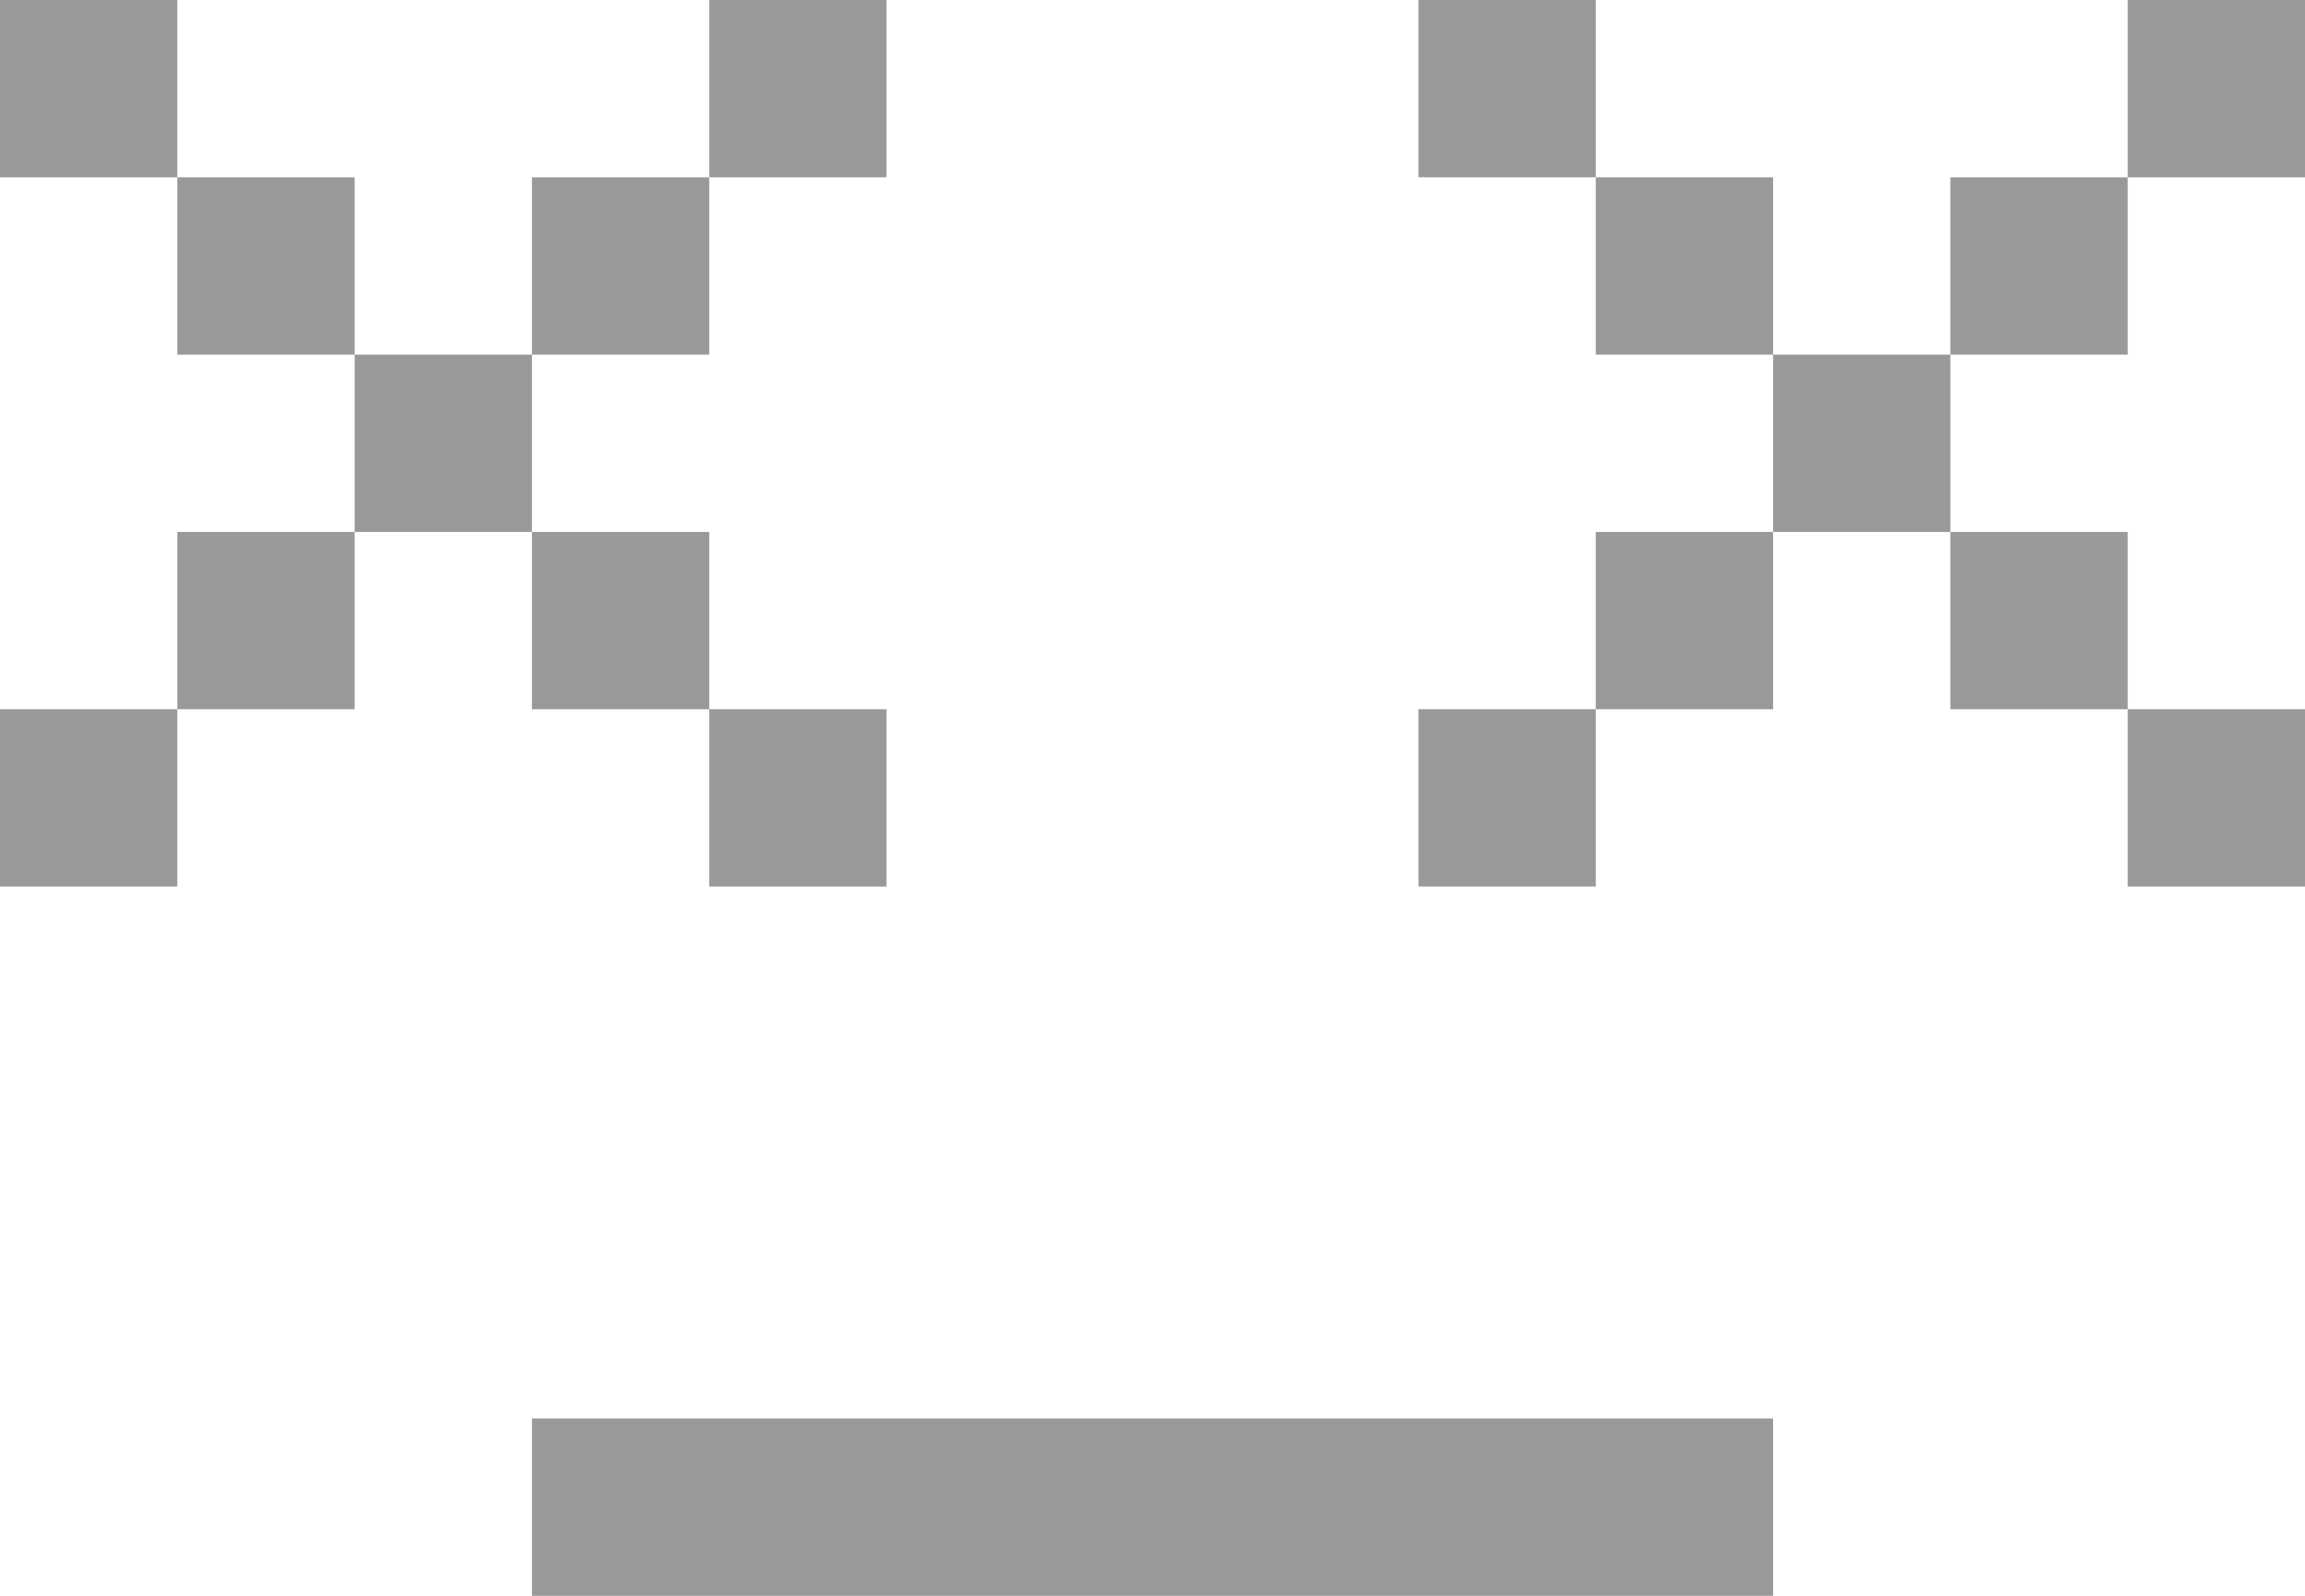 <?xml version="1.0" encoding="UTF-8" standalone="no"?>
<svg
   xmlns:dc="http://purl.org/dc/elements/1.1/"
   xmlns:cc="http://creativecommons.org/ns#"
   xmlns:rdf="http://www.w3.org/1999/02/22-rdf-syntax-ns#"
   xmlns:svg="http://www.w3.org/2000/svg"
   xmlns="http://www.w3.org/2000/svg"
   width="13px"
   height="9px"
   class="terminal-pixel-svg"
   >
   <defs>
     <style type="text/css"><![CDATA[
        .eyes, .mouth {
          fill: rgba(0,0,0,.4);
        }

        .eyes:hover {
          transition-property: all;
          fill: #000000;
          transition-duration: .7s;
            -webkit-transform: scale(2);
               -moz-transform: scale(2);
                -ms-transform: scale(2);
                 -o-transform: scale(2);
                    transform: scale(2);
        }
      ]]></style>
   </defs>
  <g class="eyes">
    <rect
       width="1"
       height="1"
       x="0"
       y="0" />
    <rect
       width="1"
       height="1"
       x="1"
       y="1" />
    <rect
       width="1"
       height="1"
       x="2"
       y="2" />
    <rect
       width="1"
       height="1"
       x="3"
       y="3" />
    <rect
       width="1"
       height="1"
       x="1"
       y="3" />
    <rect
       width="1"
       height="1"
       x="8"
       y="0" />
    <rect
       width="1"
       height="1"
       x="9"
       y="1" />
    <rect
       width="1"
       height="1"
       x="10"
       y="2" />
    <rect
       width="1"
       height="1"
       x="11"
       y="3" />
    <rect
       width="1"
       height="1"
       x="12"
       y="4" />
    <rect
       width="1"
       height="1"
       x="3"
       y="1" />
    <rect
       width="1"
       height="1"
       x="4"
       y="0" />
    <rect
       width="1"
       height="1"
       x="4"
       y="4" />
    <rect
       width="1"
       height="1"
       x="0"
       y="4" />
    <rect
       width="1"
       height="1"
       x="11"
       y="1" />
    <rect
       width="1"
       height="1"
       x="12"
       y="0" />
    <rect
       width="1"
       height="1"
       x="9"
       y="3" />
    <rect
       width="1"
       height="1"
       x="8"
       y="4" />
  </g>
  <g class="mouth">
    <rect
       width="7"
       height="1"
       x="3"
       y="8" />
  </g>
</svg>
